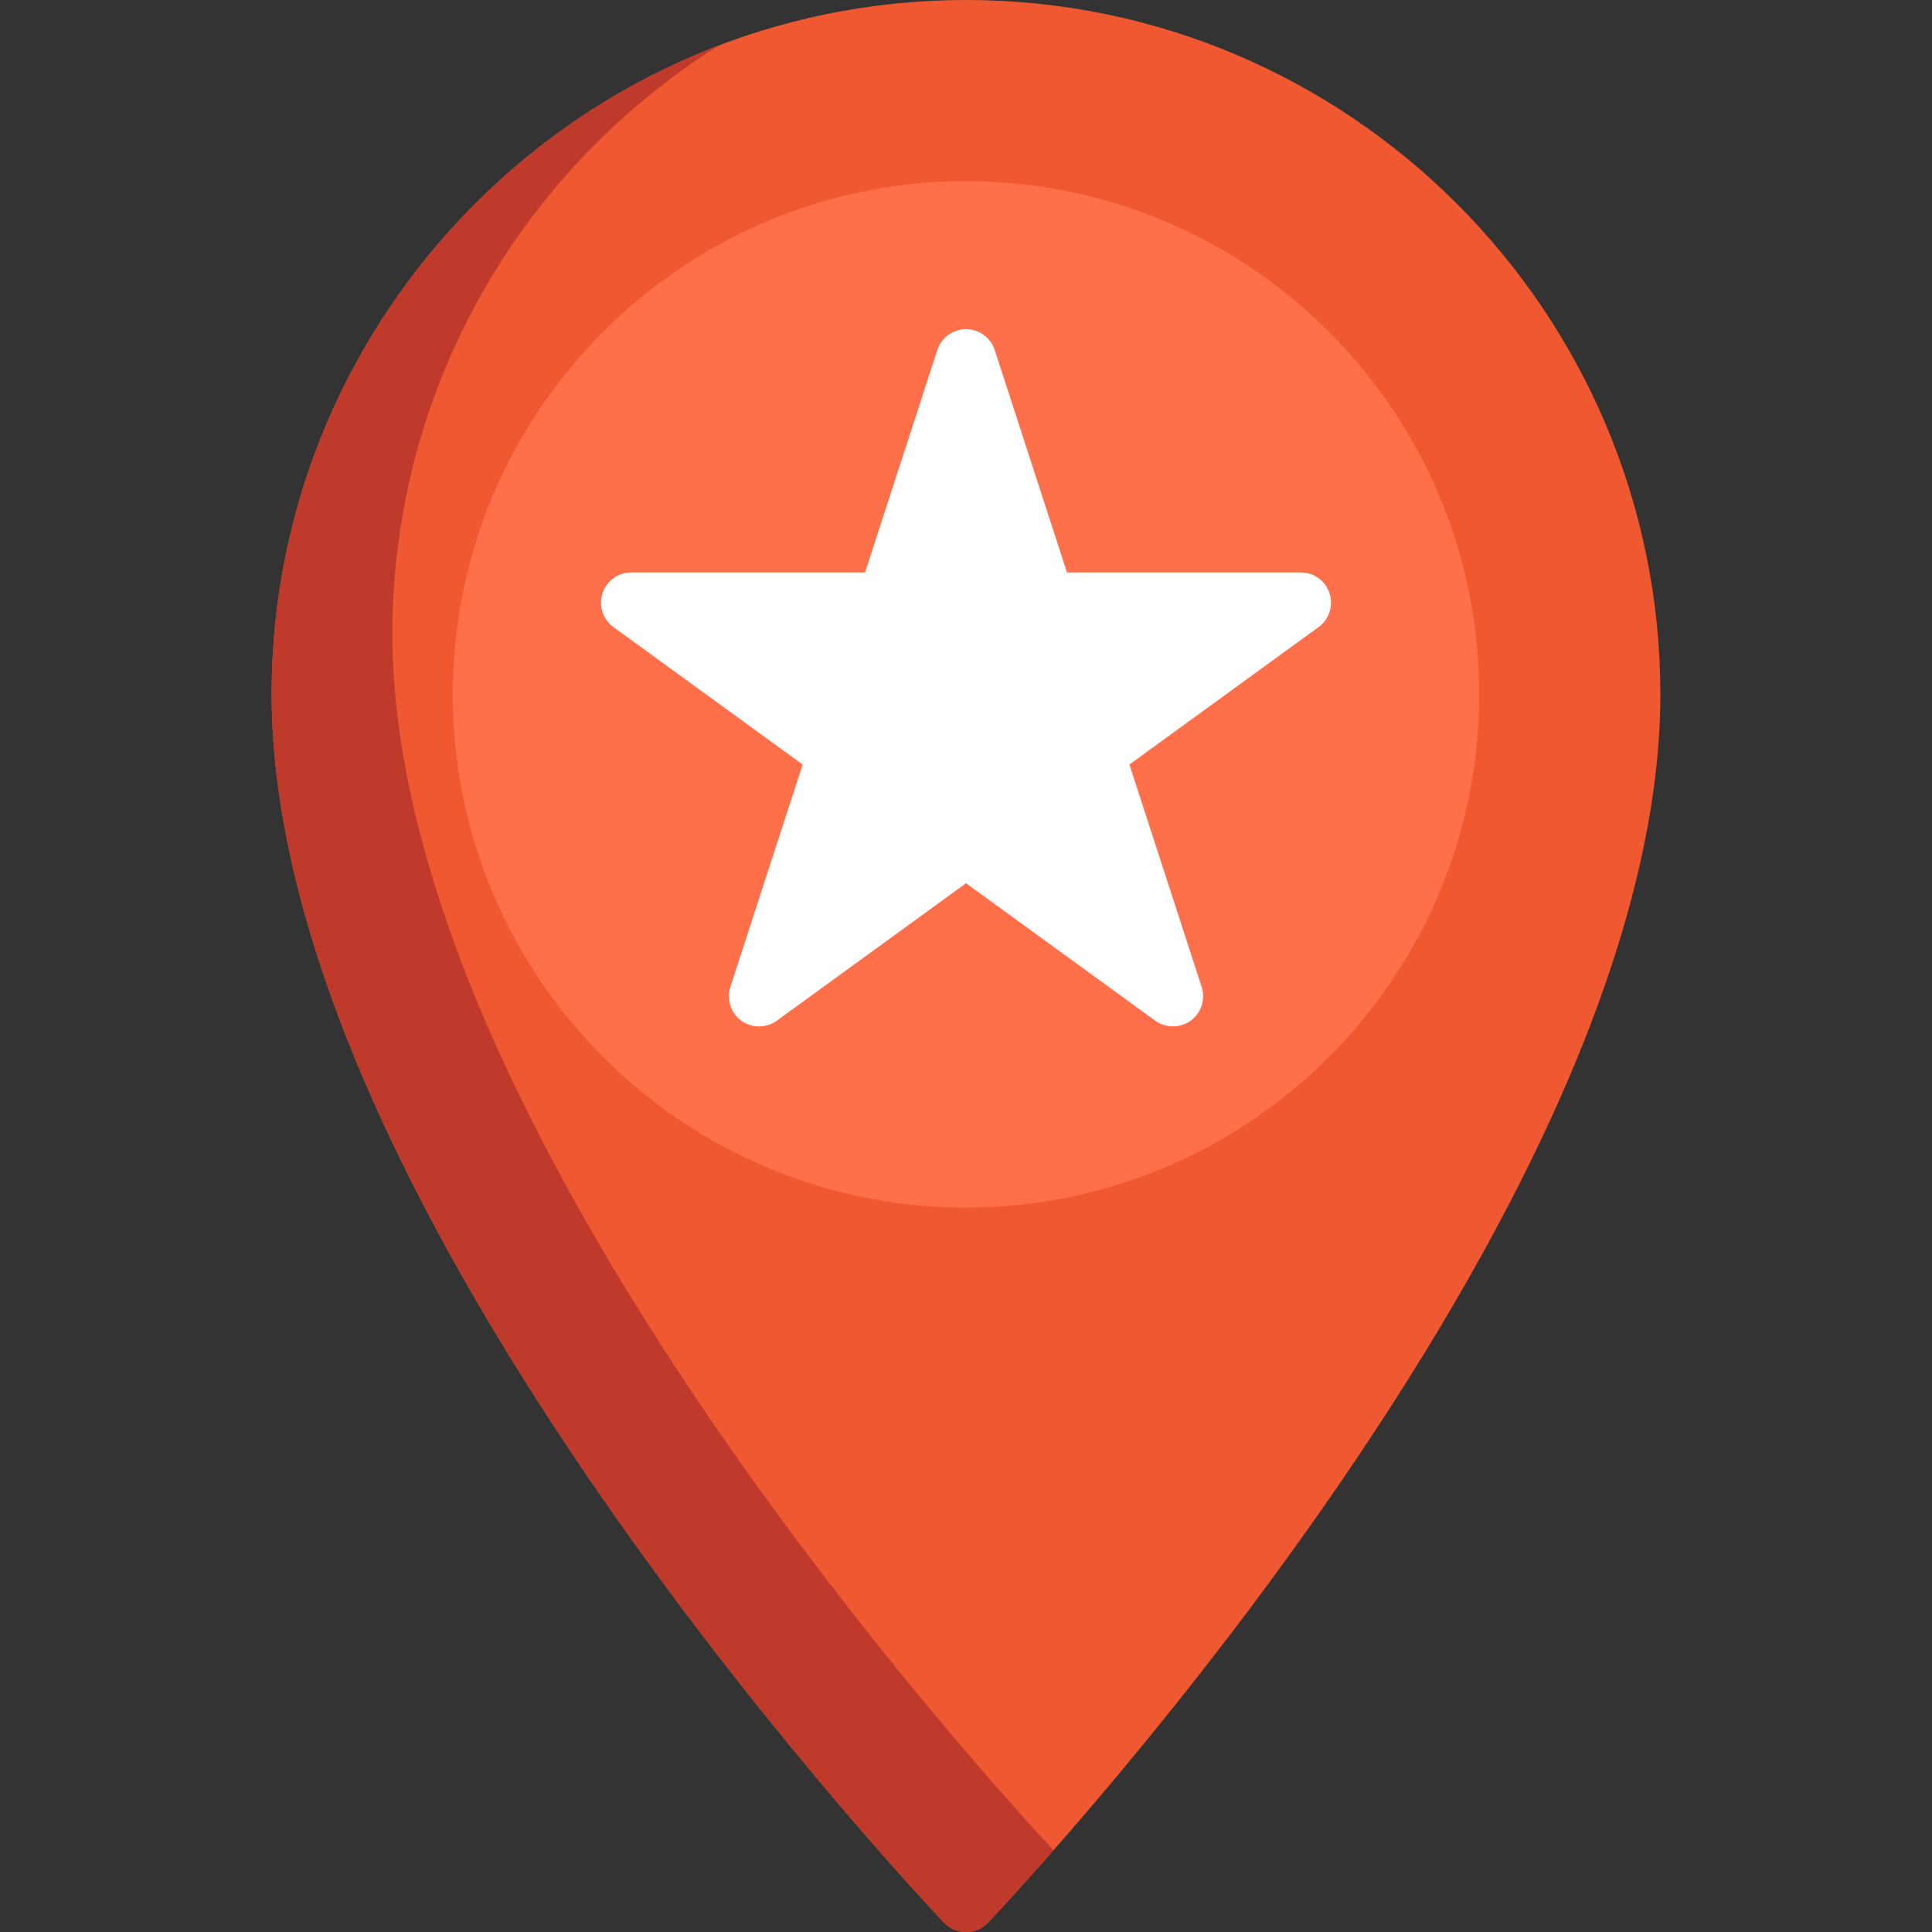 <?xml version="1.0" encoding="iso-8859-1"?>
<!-- Generator: Adobe Illustrator 19.0.0, SVG Export Plug-In . SVG Version: 6.00 Build 0)  -->
<svg version="1.1" id="Capa_1" xmlns="http://www.w3.org/2000/svg" xmlns:xlink="http://www.w3.org/1999/xlink" x="0px" y="0px"
	 viewBox="0 0 512 512" style="enable-background:new 0 0 512 512;" xml:space="preserve">
<rect x="0" y="0" width="512" height="512" fill="#333333" stroke="none"/>
<path style="fill:#EF5830;" d="M256,0C154.535,0,71.987,82.548,71.987,184.013c0,32.171,9.494,69.412,28.217,110.688
	c14.801,32.63,35.401,67.927,61.231,104.908c43.848,62.782,88.339,109.493,88.783,109.957c3.106,3.246,8.457,3.246,11.564,0
	c0.444-0.464,44.936-47.174,88.783-109.957c25.829-36.982,46.43-72.278,61.231-104.908c18.723-41.276,28.217-78.517,28.217-110.688
	C440.013,82.548,357.465,0,256,0z"/>
<path style="fill:#BF3A2B;" d="M193.437,383.643c-25.829-36.982-46.43-72.278-61.231-104.908
	c-18.723-41.276-28.217-78.517-28.217-110.688c0-65.682,34.597-123.425,86.519-155.992
	C121.285,38.509,71.987,105.606,71.987,184.013c0,32.171,9.494,69.412,28.217,110.688c14.801,32.63,35.401,67.927,61.231,104.908
	c43.848,62.782,88.339,109.493,88.783,109.957c3.106,3.246,8.457,3.246,11.564,0c0.17-0.178,6.812-7.151,17.401-19.21
	C268.417,478.732,230.698,436.994,193.437,383.643z"/>
<path style="fill:#FF704A;" d="M256,48.003c-74.995,0-136.01,61.013-136.01,136.01s61.014,136.01,136.01,136.01
	s136.01-61.013,136.01-136.01S330.995,48.003,256,48.003z"/>
<path style="fill:#FFFFFF;" d="M352.345,157.232c-1.071-3.296-4.143-5.528-7.609-5.528h-61.975l-19.151-58.942
	c-1.071-3.296-4.143-5.528-7.609-5.528c-3.466,0-6.537,2.231-7.609,5.528l-19.151,58.942h-61.975c-3.466,0-6.537,2.232-7.609,5.528
	c-1.071,3.296,0.103,6.907,2.906,8.945l50.14,36.428l-19.151,58.942c-1.071,3.296,0.103,6.908,2.906,8.945
	c2.805,2.037,6.602,2.037,9.405,0l50.14-36.428l50.14,36.428c2.99,2.173,7.202,1.975,9.98-0.461
	c2.377-2.085,3.309-5.476,2.332-8.485l-19.151-58.942l50.14-36.428C352.243,164.14,353.416,160.528,352.345,157.232z"/>
<g>
</g>
<g>
</g>
<g>
</g>
<g>
</g>
<g>
</g>
<g>
</g>
<g>
</g>
<g>
</g>
<g>
</g>
<g>
</g>
<g>
</g>
<g>
</g>
<g>
</g>
<g>
</g>
<g>
</g>
</svg>
